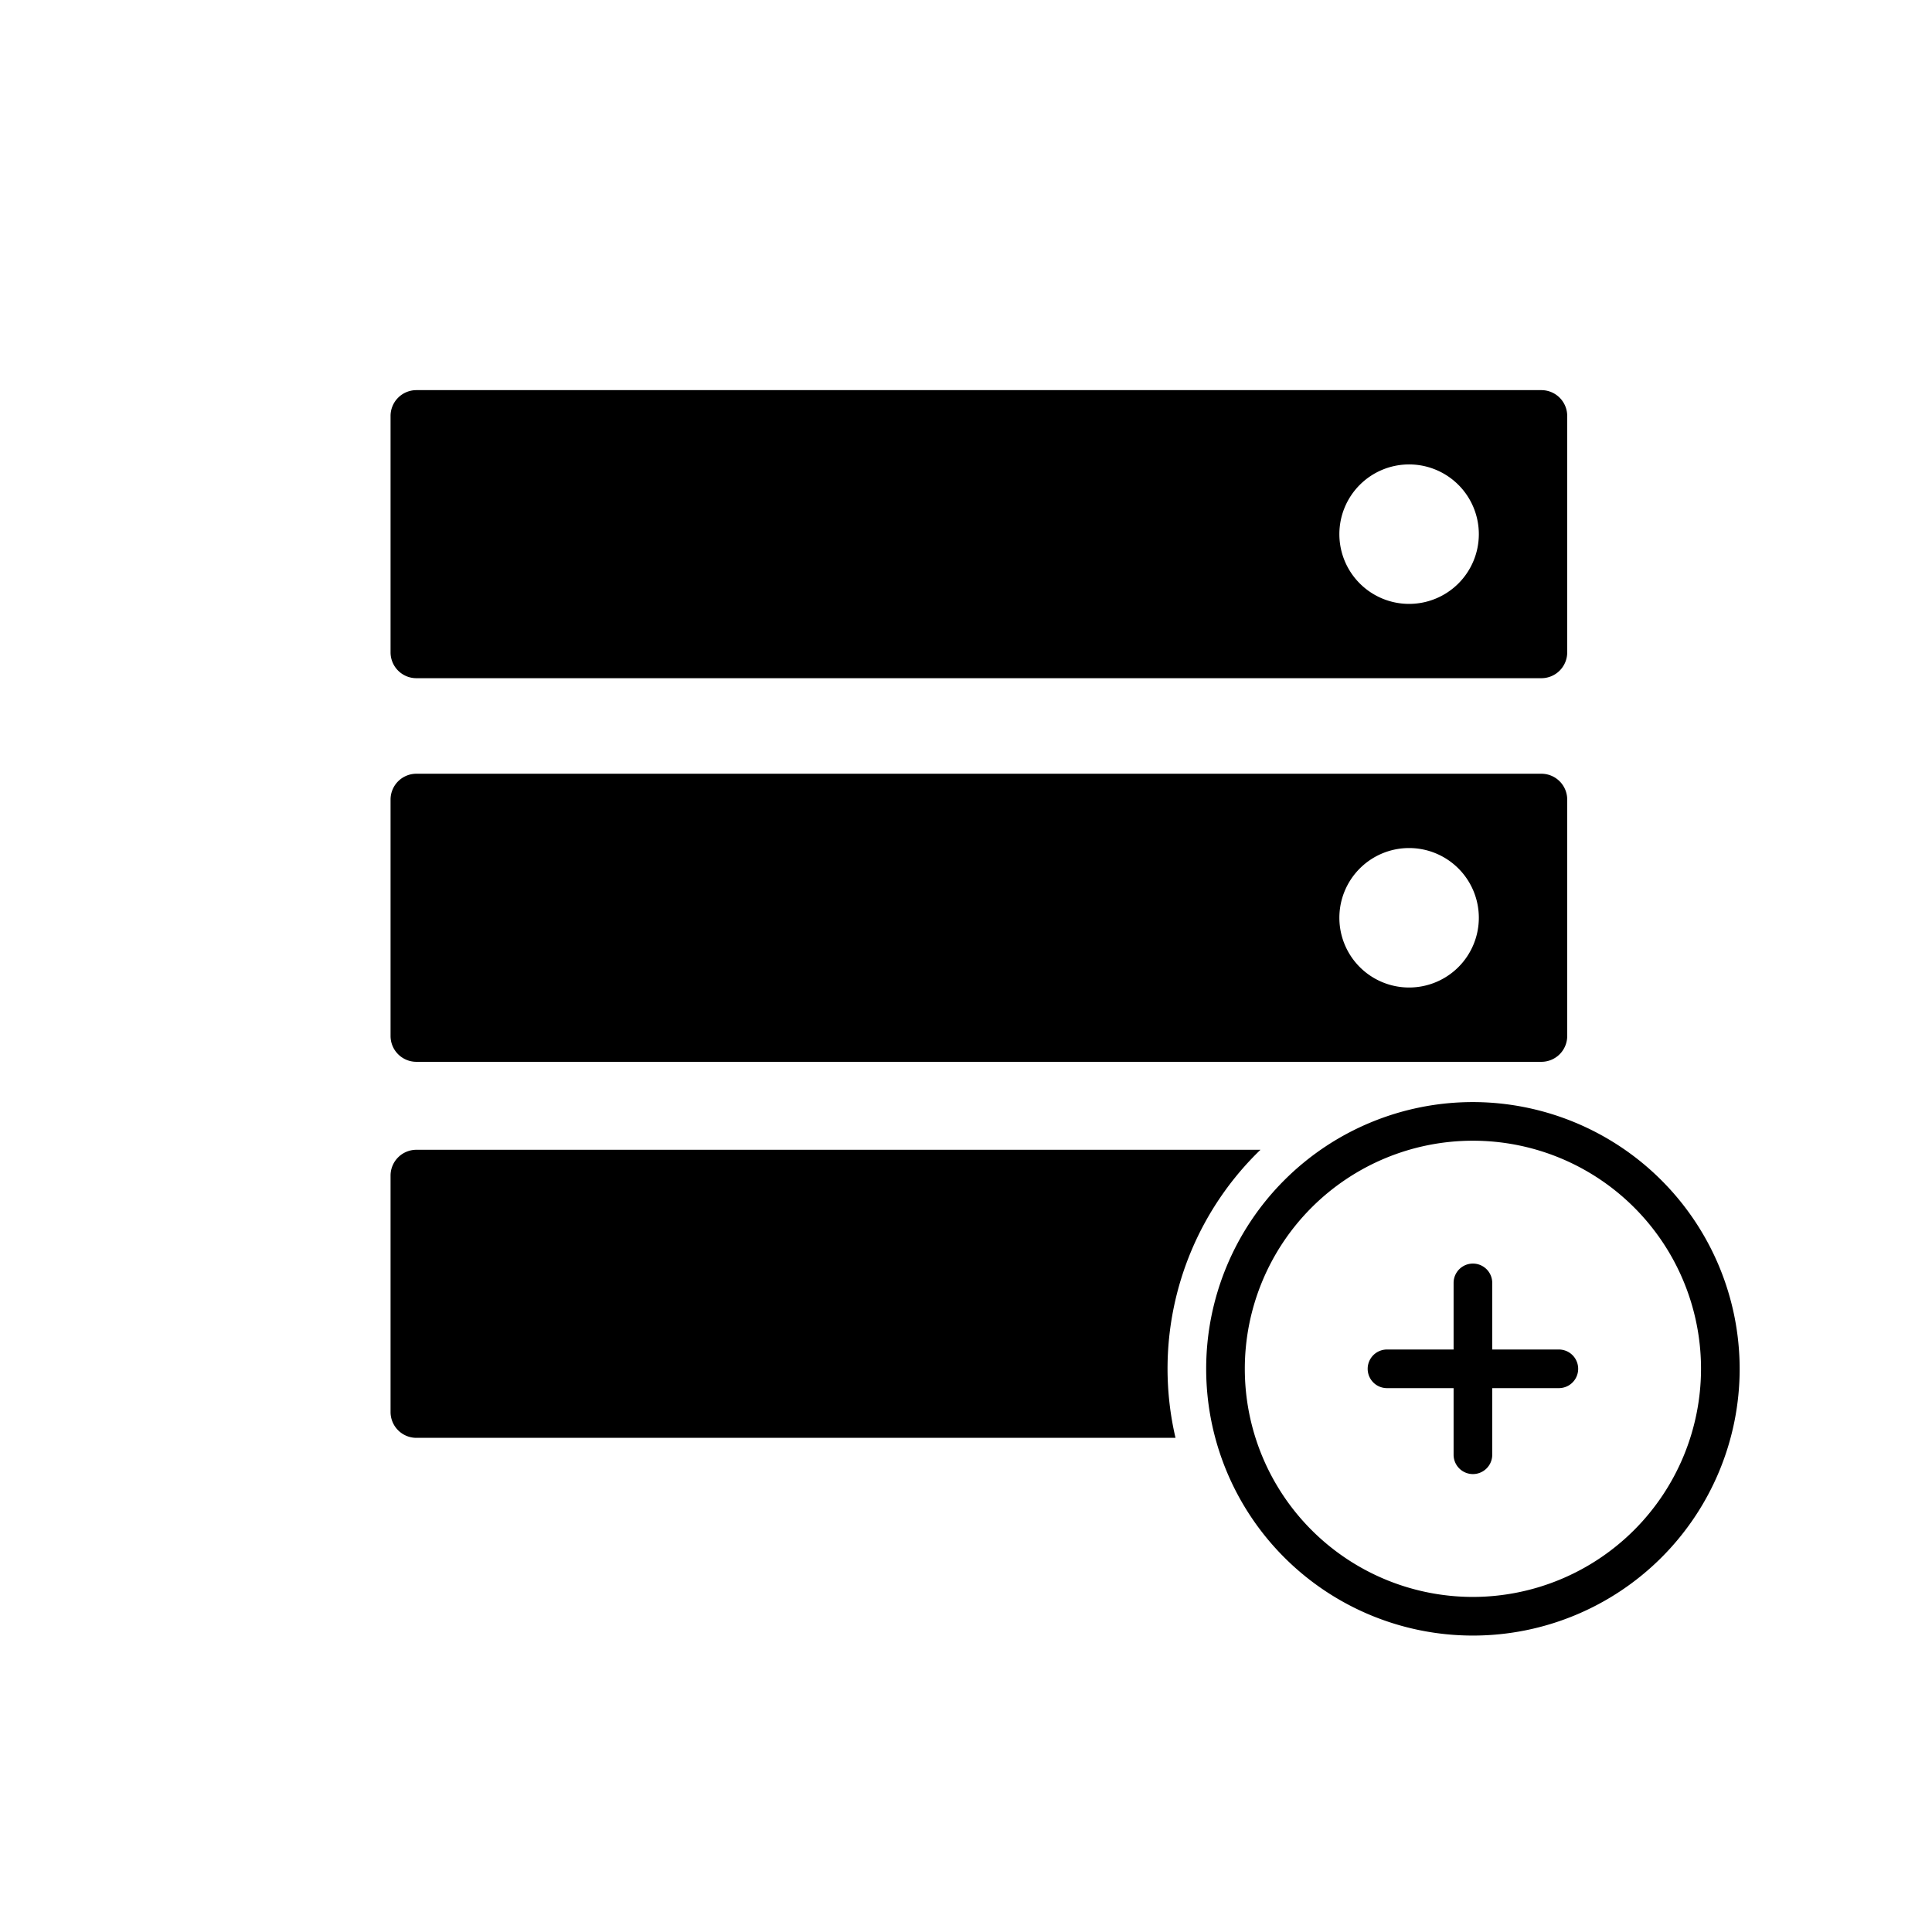 <svg id="domain-join" xmlns="http://www.w3.org/2000/svg" viewBox="0 0 150 150"><path class="a" d="M121.029,104.775h-5.172v-5.171a1.5,1.5,0,0,0-3,0v5.171h-5.171a1.5,1.5,0,0,0,0,3h5.171v5.172a1.5,1.5,0,0,0,3,0v-5.172h5.172a1.5,1.5,0,0,0,0-3Z"/><path class="a" d="M119.678,30.29h-87.355a2.006,2.006,0,0,0-2,2V50.655a2.006,2.006,0,0,0,2,2h87.355a2.006,2.006,0,0,0,2-2V32.29A2.006,2.006,0,0,0,119.678,30.29ZM109.402,46.886a5.414,5.414,0,1,1,5.414-5.414A5.414,5.414,0,0,1,109.402,46.886Z"/><path class="a" d="M119.678,60.073h-87.355a2.006,2.006,0,0,0-2,2V80.439a2.006,2.006,0,0,0,2,2h87.355a2.006,2.006,0,0,0,2-2V62.073A2.006,2.006,0,0,0,119.678,60.073ZM109.402,76.67a5.414,5.414,0,1,1,5.414-5.414A5.414,5.414,0,0,1,109.402,76.67Z"/><path class="a" d="M90.648,106.276A23.636,23.636,0,0,1,97.862,89.269H32.323a2.006,2.006,0,0,0-2,2V109.634a2.006,2.006,0,0,0,2,2H91.266A23.675,23.675,0,0,1,90.648,106.276Z"/><path class="a" d="M114.357,85.565a20.71,20.71,0,1,0,20.71,20.71A20.733,20.733,0,0,0,114.357,85.565Zm0,38.42a17.71,17.71,0,1,1,17.71-17.71A17.73,17.73,0,0,1,114.357,123.985Z"/></svg>
